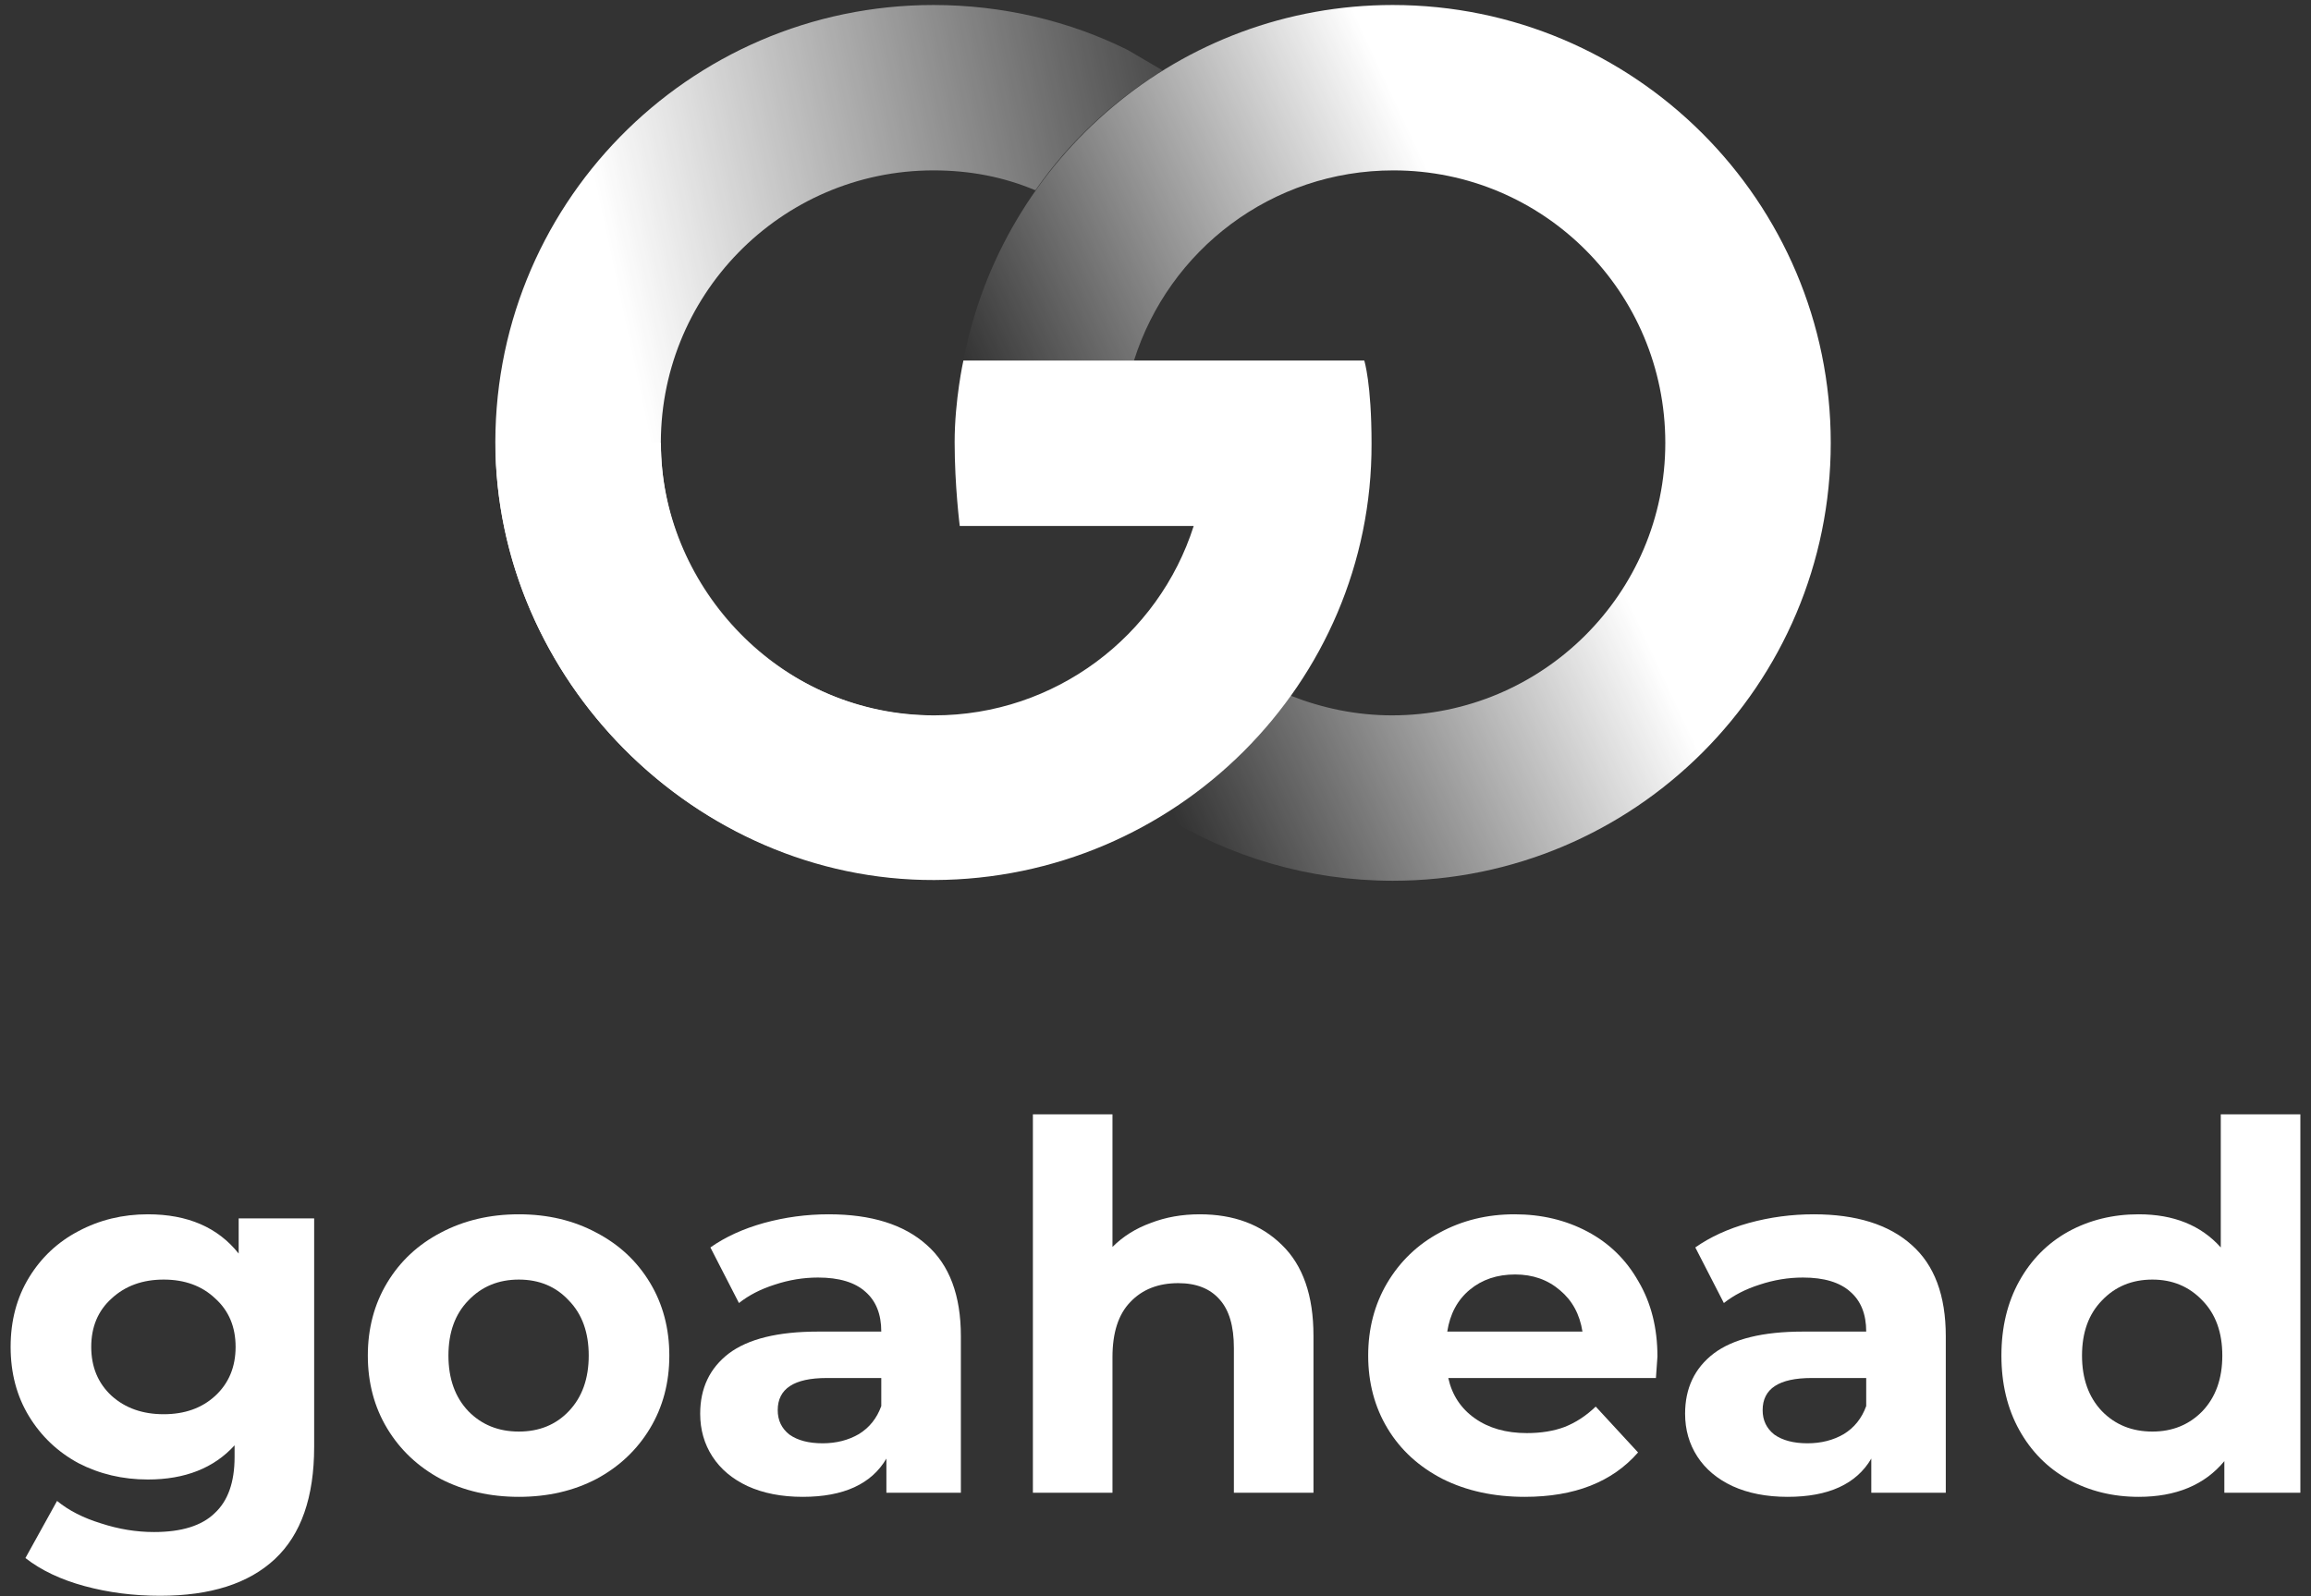 <svg width="152" height="105" viewBox="0 0 152 105" fill="none" xmlns="http://www.w3.org/2000/svg">
<rect x="0" y="0" width="152" height="105" fill="#333333" stroke="none"/>
<path d="M20.663 80.157V95.189C20.663 98.5 19.802 100.961 18.08 102.571C16.358 104.182 13.841 104.987 10.53 104.987C8.786 104.987 7.13 104.775 5.564 104.35C3.999 103.925 2.701 103.309 1.672 102.504L3.753 98.746C4.513 99.373 5.475 99.865 6.638 100.222C7.801 100.603 8.965 100.793 10.128 100.793C11.94 100.793 13.271 100.379 14.121 99.551C14.993 98.746 15.429 97.516 15.429 95.861V95.089C14.065 96.588 12.163 97.337 9.725 97.337C8.07 97.337 6.549 96.979 5.162 96.263C3.797 95.525 2.712 94.496 1.907 93.176C1.102 91.856 0.699 90.335 0.699 88.613C0.699 86.891 1.102 85.37 1.907 84.05C2.712 82.73 3.797 81.712 5.162 80.996C6.549 80.258 8.07 79.889 9.725 79.889C12.342 79.889 14.333 80.75 15.698 82.473V80.157H20.663ZM10.765 93.042C12.152 93.042 13.282 92.639 14.154 91.834C15.049 91.007 15.496 89.933 15.496 88.613C15.496 87.293 15.049 86.231 14.154 85.425C13.282 84.598 12.152 84.184 10.765 84.184C9.378 84.184 8.238 84.598 7.343 85.425C6.448 86.231 6.001 87.293 6.001 88.613C6.001 89.933 6.448 91.007 7.343 91.834C8.238 92.639 9.378 93.042 10.765 93.042Z" fill="white"/>
<path d="M34.125 98.478C32.224 98.478 30.512 98.086 28.991 97.303C27.493 96.498 26.318 95.391 25.468 93.981C24.618 92.572 24.193 90.973 24.193 89.183C24.193 87.394 24.618 85.794 25.468 84.385C26.318 82.976 27.493 81.88 28.991 81.097C30.512 80.292 32.224 79.889 34.125 79.889C36.026 79.889 37.726 80.292 39.225 81.097C40.724 81.88 41.898 82.976 42.748 84.385C43.598 85.794 44.023 87.394 44.023 89.183C44.023 90.973 43.598 92.572 42.748 93.981C41.898 95.391 40.724 96.498 39.225 97.303C37.726 98.086 36.026 98.478 34.125 98.478ZM34.125 94.183C35.467 94.183 36.563 93.736 37.413 92.841C38.286 91.924 38.722 90.704 38.722 89.183C38.722 87.662 38.286 86.454 37.413 85.56C36.563 84.642 35.467 84.184 34.125 84.184C32.783 84.184 31.676 84.642 30.803 85.56C29.931 86.454 29.495 87.662 29.495 89.183C29.495 90.704 29.931 91.924 30.803 92.841C31.676 93.736 32.783 94.183 34.125 94.183Z" fill="white"/>
<path d="M54.508 79.889C57.304 79.889 59.452 80.56 60.95 81.902C62.449 83.222 63.199 85.224 63.199 87.908V98.209H58.3V95.961C57.316 97.639 55.481 98.478 52.797 98.478C51.41 98.478 50.202 98.243 49.173 97.773C48.167 97.303 47.395 96.655 46.858 95.827C46.321 94.999 46.053 94.06 46.053 93.008C46.053 91.331 46.679 90.011 47.932 89.049C49.207 88.087 51.164 87.606 53.804 87.606H57.964C57.964 86.466 57.617 85.593 56.924 84.989C56.231 84.363 55.19 84.05 53.804 84.05C52.842 84.05 51.891 84.206 50.952 84.519C50.034 84.81 49.252 85.213 48.603 85.727L46.724 82.07C47.708 81.377 48.882 80.84 50.247 80.46C51.634 80.079 53.054 79.889 54.508 79.889ZM54.105 94.955C55 94.955 55.794 94.753 56.488 94.351C57.181 93.926 57.673 93.311 57.964 92.505V90.66H54.374C52.227 90.66 51.153 91.364 51.153 92.774C51.153 93.445 51.41 93.981 51.925 94.384C52.461 94.764 53.188 94.955 54.105 94.955Z" fill="white"/>
<path d="M78.908 79.889C81.145 79.889 82.945 80.56 84.31 81.902C85.697 83.244 86.39 85.235 86.39 87.875V98.209H81.156V88.68C81.156 87.249 80.843 86.186 80.216 85.493C79.59 84.777 78.684 84.419 77.499 84.419C76.179 84.419 75.127 84.833 74.345 85.66C73.562 86.466 73.17 87.674 73.17 89.284V98.209H67.936V73.313H73.17V82.037C73.864 81.343 74.703 80.817 75.687 80.46C76.671 80.079 77.745 79.889 78.908 79.889Z" fill="white"/>
<path d="M109.014 89.251C109.014 89.318 108.981 89.787 108.914 90.66H95.257C95.503 91.778 96.085 92.662 97.002 93.311C97.919 93.959 99.06 94.284 100.425 94.284C101.364 94.284 102.192 94.149 102.907 93.881C103.646 93.59 104.328 93.143 104.954 92.539L107.739 95.558C106.039 97.505 103.556 98.478 100.29 98.478C98.255 98.478 96.454 98.086 94.888 97.303C93.322 96.498 92.114 95.391 91.264 93.981C90.414 92.572 89.989 90.973 89.989 89.183C89.989 87.416 90.403 85.828 91.231 84.419C92.081 82.987 93.233 81.88 94.687 81.097C96.163 80.292 97.807 79.889 99.619 79.889C101.386 79.889 102.986 80.269 104.417 81.03C105.849 81.79 106.967 82.886 107.773 84.318C108.6 85.727 109.014 87.371 109.014 89.251ZM99.653 83.848C98.467 83.848 97.472 84.184 96.666 84.855C95.861 85.526 95.369 86.443 95.19 87.606H104.082C103.903 86.466 103.411 85.56 102.605 84.888C101.8 84.195 100.816 83.848 99.653 83.848Z" fill="white"/>
<path d="M119.289 79.889C122.085 79.889 124.232 80.56 125.731 81.902C127.23 83.222 127.979 85.224 127.979 87.908V98.209H123.08V95.961C122.096 97.639 120.262 98.478 117.577 98.478C116.191 98.478 114.983 98.243 113.954 97.773C112.947 97.303 112.175 96.655 111.638 95.827C111.102 94.999 110.833 94.06 110.833 93.008C110.833 91.331 111.459 90.011 112.712 89.049C113.987 88.087 115.944 87.606 118.584 87.606H122.745C122.745 86.466 122.398 85.593 121.704 84.989C121.011 84.363 119.971 84.05 118.584 84.05C117.622 84.05 116.671 84.206 115.732 84.519C114.815 84.81 114.032 85.213 113.383 85.727L111.504 82.07C112.488 81.377 113.663 80.84 115.027 80.46C116.414 80.079 117.835 79.889 119.289 79.889ZM118.886 94.955C119.781 94.955 120.575 94.753 121.268 94.351C121.962 93.926 122.454 93.311 122.745 92.505V90.66H119.154C117.007 90.66 115.933 91.364 115.933 92.774C115.933 93.445 116.191 93.981 116.705 94.384C117.242 94.764 117.969 94.955 118.886 94.955Z" fill="white"/>
<path d="M151.3 73.313V98.209H146.301V96.129C145.003 97.695 143.124 98.478 140.664 98.478C138.964 98.478 137.42 98.097 136.033 97.337C134.669 96.576 133.595 95.491 132.812 94.082C132.029 92.673 131.638 91.04 131.638 89.183C131.638 87.327 132.029 85.694 132.812 84.285C133.595 82.875 134.669 81.79 136.033 81.03C137.42 80.269 138.964 79.889 140.664 79.889C142.968 79.889 144.768 80.616 146.066 82.07V73.313H151.3ZM141.57 94.183C142.889 94.183 143.986 93.736 144.858 92.841C145.73 91.924 146.167 90.704 146.167 89.183C146.167 87.662 145.73 86.454 144.858 85.56C143.986 84.642 142.889 84.184 141.57 84.184C140.228 84.184 139.12 84.642 138.248 85.56C137.376 86.454 136.939 87.662 136.939 89.183C136.939 90.704 137.376 91.924 138.248 92.841C139.12 93.736 140.228 94.183 141.57 94.183Z" fill="white"/>
<path fill-rule="evenodd" clip-rule="evenodd" d="M43.47 29.569C43.231 19.502 51.332 11.21 61.4 11.21C63.796 11.21 66.002 11.641 68.063 12.504H68.111C70.316 9.341 73.192 6.656 76.452 4.643L76.404 4.595L74.199 3.301C70.364 1.384 65.954 0.329 61.4 0.329C45.244 0.329 32.205 13.607 32.588 29.808C33.02 44.62 45.196 57.37 60.633 57.849L60.92 47.064C51.284 46.825 43.71 38.724 43.47 29.569Z" fill="url(#paint0_linear_144_68)"/>
<path d="M61.447 57.897C45.675 57.945 32.588 44.572 32.588 29.137H43.47C43.47 39.011 51.572 47.064 61.447 47.064C69.405 47.064 76.212 41.839 78.513 34.602H63.125C63.125 34.602 62.789 31.965 62.789 29.089C62.789 26.309 63.365 23.721 63.365 23.721H89.731C89.731 23.721 90.21 25.206 90.21 29.185C90.258 44.955 77.315 57.849 61.447 57.897Z" fill="white"/>
<path d="M91.602 0.329C77.604 0.329 65.907 10.395 63.366 23.721H74.584C76.885 16.435 83.644 11.21 91.65 11.21C101.525 11.21 109.531 19.215 109.531 29.137C109.531 39.059 101.429 47.064 91.554 47.064C89.205 47.064 86.952 46.585 84.891 45.77C82.638 48.934 79.761 51.618 76.453 53.631C80.864 56.363 86.041 57.945 91.602 57.945C107.518 57.945 120.413 45.051 120.413 29.137C120.413 13.223 107.47 0.329 91.602 0.329Z" fill="url(#paint1_linear_144_68)"/>
<defs>
<linearGradient id="paint0_linear_144_68" x1="28.025" y1="35.807" x2="85.704" y2="23.488" gradientUnits="userSpaceOnUse">
<stop offset="0.268" stop-color="white"/>
<stop offset="1" stop-color="white" stop-opacity="0"/>
</linearGradient>
<linearGradient id="paint1_linear_144_68" x1="70.364" y1="39.051" x2="117.942" y2="16.862" gradientUnits="userSpaceOnUse">
<stop stop-color="white" stop-opacity="0"/>
<stop offset="0.631" stop-color="white"/>
</linearGradient>
</defs>
</svg>
